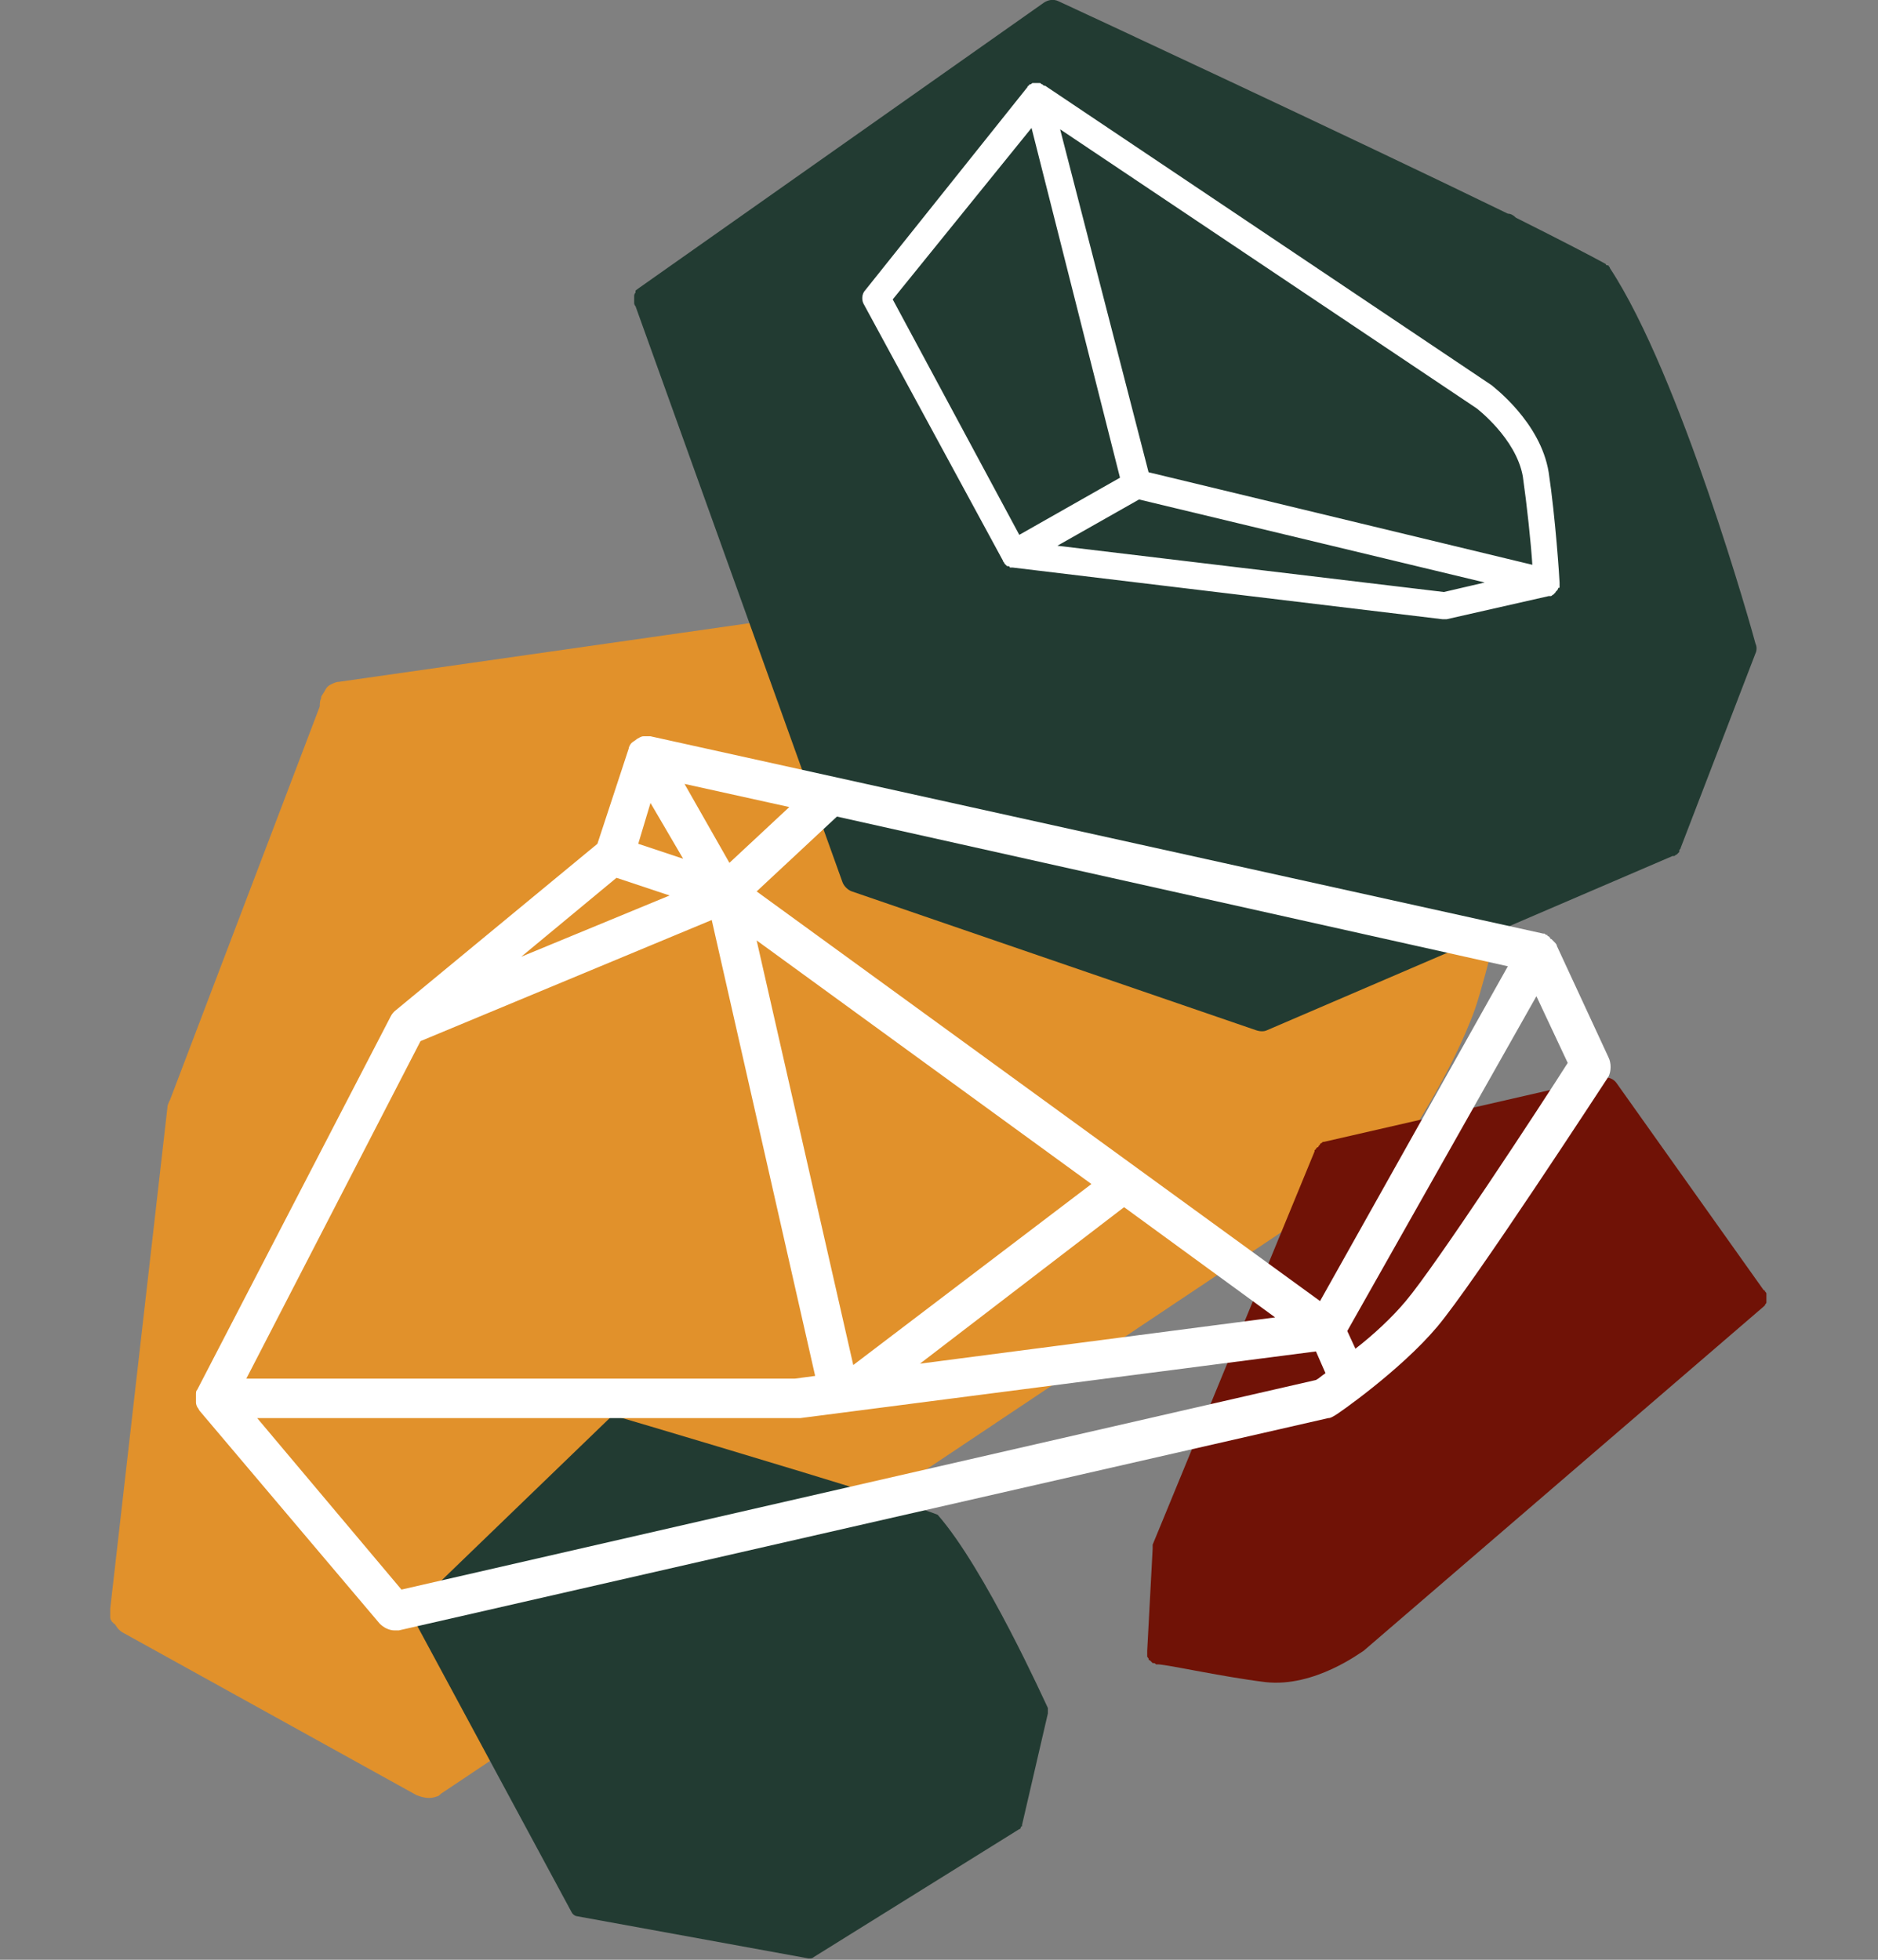 <?xml version="1.0" encoding="utf-8"?>
<!-- Generator: Adobe Illustrator 22.1.0, SVG Export Plug-In . SVG Version: 6.00 Build 0)  -->
<svg version="1.1" id="Layer_1" xmlns="http://www.w3.org/2000/svg" xmlns:xlink="http://www.w3.org/1999/xlink" x="0px" y="0px"
	 width="138px" height="144px" viewBox="0 0 138 144" style="enable-background:new 0 0 138 144;" xml:space="preserve">
<rect x="0" y="0" width="138" height="144" fill="#808080" stroke="none"/>
<style type="text/css">
	.st0{fill:#E1912B;}
	.st1{fill:#223B32;}
	.st2{fill:#701206;}
	.st3{fill:#FFFFFF;}
</style>
<path class="st0" d="M114.1,46.5l-7.8-7.5l0,0c-0.1-0.1-0.2-0.2-0.3-0.2c0,0,0,0-0.1,0s-0.2-0.1-0.3-0.1h-0.1c-0.1,0-0.1,0-0.2,0
	c0,0,0,0-0.1,0s-0.1,0-0.2,0s-0.2,0-0.2,0s0,0-0.1,0L24.9,50.1l0,0c-0.2,0-0.4,0.1-0.6,0.2l0,0c-0.2,0.1-0.3,0.2-0.4,0.4l0,0l0,0
	c-0.1,0.2-0.2,0.3-0.3,0.5c0,0,0,0,0,0.1c-0.1,0.2-0.1,0.4-0.1,0.6l0,0l-11,28.9l0,0c-0.1,0.2-0.2,0.4-0.2,0.6l0,0l-4.2,36.8l0,0
	c0,0.2,0,0.3,0,0.5c0,0,0,0,0,0.1s0,0.2,0.1,0.3c0,0,0,0.1,0.1,0.1c0,0,0,0.1,0.1,0.1c0.1,0.1,0.2,0.3,0.3,0.4l0,0
	c0.1,0.1,0.2,0.2,0.4,0.3l0,0l21.5,11.9c0.5,0.2,1,0.3,1.5,0.1c0.1,0,0.2-0.1,0.3-0.2l69.9-46.7c0.2-0.1,0.3-0.3,0.5-0.5
	s3.9-5.7,5.6-10.5c1.6-4.7,6.1-25.2,6.3-26C114.7,47.6,114.5,46.9,114.1,46.5z"/>
<path class="st1" d="M68.9,111.3L68.9,111.3c-0.5-0.2-2-0.7-3.9-1.3c-0.1-0.1-0.2-0.1-0.4-0.1c-6.7-2.1-18.5-5.6-19.2-5.8
	c-0.2-0.1-0.5,0-0.6,0.1l-14.4,13.9l0,0l-0.1,0.1l0,0c0,0.1,0,0.1-0.1,0.2l0,0c0,0.1,0,0.1,0,0.2l0,0l0,0c0,0.1,0,0.1,0.1,0.2l0,0
	L42,140.5c0.1,0.2,0.3,0.3,0.4,0.3l17,3.1c0.2,0,0.3,0,0.4-0.1l15.1-9.4l0,0l0,0c0,0,0.1,0,0.1-0.1l0,0c0,0,0-0.1,0.1-0.1l0,0v-0.1
	l1.9-8.2c0-0.1,0-0.3,0-0.4C76.8,125.1,72.4,115.3,68.9,111.3L68.9,111.3L68.9,111.3L68.9,111.3C69,111.3,68.9,111.3,68.9,111.3z"/>
<path class="st2" d="M93,123.6c3.6,0.4,7-2.2,7.2-2.3L129.6,96l0,0l0.1-0.1c0-0.1,0.1-0.1,0.1-0.2v-0.1c0-0.1,0-0.1,0-0.2l0,0v-0.1
	c0-0.1,0-0.1,0-0.2s0-0.1-0.1-0.2c0,0,0-0.1-0.1-0.1l-10.8-15.2c-0.2-0.3-0.6-0.5-1-0.4l-20.5,4.7l0,0l0,0l0,0c-0.1,0-0.1,0-0.2,0.1
	c0,0-0.1,0-0.1,0.1l-0.1,0.1c0,0,0,0.1-0.1,0.1l-0.1,0.1c0,0,0,0.1-0.1,0.1c0,0,0,0,0,0.1l-11.9,28.9v0.1c0,0.1,0,0.1,0,0.2
	l-0.4,7.5c0,0,0,0,0,0.1s0,0.1,0,0.2v0.1c0,0.1,0.1,0.1,0.1,0.2c0,0,0,0.1,0.1,0.1l0.1,0.1l0.1,0.1l0,0h0.1c0.1,0,0.1,0.1,0.2,0.1
	C85.3,122.2,89.7,123.2,93,123.6z"/>
<path class="st1" d="M118,19.4L118,19.4c-0.9-0.5-3.4-1.8-6.6-3.4c-0.2-0.2-0.4-0.3-0.6-0.3c-11.5-5.6-31.9-15.1-33-15.6
	C77.4-0.1,77,0,76.7,0.2l-29.8,21l0,0c-0.1,0.1-0.2,0.1-0.2,0.2c0,0,0,0,0,0.1c-0.1,0.1-0.1,0.2-0.1,0.3c0,0,0,0,0,0.1s0,0.2,0,0.3
	l0,0l0,0c0,0.1,0,0.2,0.1,0.3l0,0l15.2,42.3c0.1,0.3,0.4,0.6,0.7,0.7l29.7,10.2c0.3,0.1,0.6,0.1,0.8,0l29.8-12.8l0,0c0,0,0,0,0.1,0
	s0.1-0.1,0.2-0.1c0,0,0,0,0.1-0.1l0.1-0.1c0,0,0,0,0-0.1s0.1-0.1,0.1-0.2L129,48c0.1-0.2,0.1-0.5,0-0.7c-0.2-0.8-5.5-19.7-10.7-27.6
	l0,0c0-0.1-0.1-0.1-0.1-0.2l0,0C118.1,19.5,118,19.5,118,19.4z"/>
<path class="st3" d="M118.2,77.7l-3.8-8.2l0,0c0-0.1-0.1-0.2-0.2-0.3l0,0c-0.1-0.1-0.1-0.1-0.2-0.2c0,0-0.1,0-0.1-0.1l-0.1-0.1l0,0
	c0,0-0.1,0-0.1-0.1c-0.1,0-0.1,0-0.2-0.1c0,0,0,0-0.1,0L47.8,54.1l0,0c-0.2,0-0.3,0-0.5,0l0,0c-0.2,0-0.3,0.1-0.5,0.2l0,0l0,0
	c-0.1,0.1-0.3,0.2-0.4,0.3l0,0c-0.1,0.1-0.2,0.3-0.2,0.4l0,0l-2.3,7L29,74.3l0,0c-0.1,0.1-0.2,0.2-0.3,0.4l0,0l-14.2,27.4l0,0
	c-0.1,0.1-0.1,0.2-0.1,0.4c0,0,0,0,0,0.1s0,0.1,0,0.2v0.1v0.1c0,0.1,0,0.2,0.1,0.4l0,0c0.1,0.1,0.1,0.2,0.2,0.3l0,0l13.2,15.6
	c0.3,0.3,0.7,0.5,1.1,0.5c0.1,0,0.2,0,0.3,0l68.3-15.6c0.2,0,0.3-0.1,0.5-0.2s4.8-3.3,7.5-6.5s12.2-17.8,12.6-18.4
	C118.4,78.7,118.4,78.1,118.2,77.7z M45.3,64.5l3.9,1.3l-10.9,4.5L45.3,64.5z M47.8,59l2.4,4.1L46.9,62L47.8,59z M50.3,57.6l7.7,1.7
	l-4.4,4.1L50.3,57.6z M30.9,76.5l21.4-8.9l7.6,33.5l-1.5,0.2H18.1L30.9,76.5z M55.6,69.1L80.2,87l-17.5,13.3L55.6,69.1z M82.6,88.7
	l11.1,8.1l-26.1,3.4L82.6,88.7z M97,95.6L55.6,65.5l5.9-5.5l49.3,11L97,95.6z M29.5,116.8l-10.6-12.6h39.7c0.1,0,0.1,0,0.2,0
	l37.9-4.9l0.7,1.6c-0.3,0.2-0.5,0.4-0.7,0.5L29.5,116.8z M103.3,95.6c-1,1.2-2.4,2.5-3.7,3.5L99,97.8l13.9-24.6l2.3,4.9
	C113.3,81.1,105.5,93,103.3,95.6z"/>
<path class="st3" d="M114.6,43.1L114.6,43.1C114.6,43,114.6,43,114.6,43.1c0-0.2,0-0.2,0-0.3c0-0.2-0.3-4.8-0.8-8.1
	c-0.6-3.7-4.1-6.3-4.2-6.4l-32.8-22l0,0c-0.1,0-0.1,0-0.2-0.1c-0.1,0-0.1-0.1-0.2-0.1s-0.1,0-0.2,0s-0.2,0-0.2,0l0,0h-0.1
	c-0.1,0-0.1,0.1-0.2,0.1s-0.1,0.1-0.1,0.1s-0.1,0-0.1,0.1L63.6,21.3c-0.3,0.3-0.3,0.8-0.1,1.1l10.2,18.8l0,0l0,0l0,0
	c0,0.1,0.1,0.1,0.1,0.2c0,0,0,0,0.1,0.1l0.1,0.1h0.1c0,0,0.1,0,0.1,0.1h0.1c0,0,0,0,0.1,0l31.6,3.8h0.1c0.1,0,0.1,0,0.2,0l7.5-1.7
	c0,0,0,0,0.1,0s0.1,0,0.2-0.1c0,0,0.1,0,0.1-0.1c0.1,0,0.1-0.1,0.1-0.1l0.1-0.1c0,0,0.1-0.1,0.1-0.2
	C114.6,43.2,114.6,43.2,114.6,43.1z M111.9,35c0.3,2.1,0.6,4.9,0.7,6.5l-28.2-6.8L77.9,9.5L108.5,30C108.5,30,111.4,32.2,111.9,35z
	 M75.8,9.4l6.5,25.7l-7.4,4.2L65.6,22L75.8,9.4z M106.1,43.5l-28.4-3.4l6-3.4l25.4,6.1L106.1,43.5z"/>
</svg>
